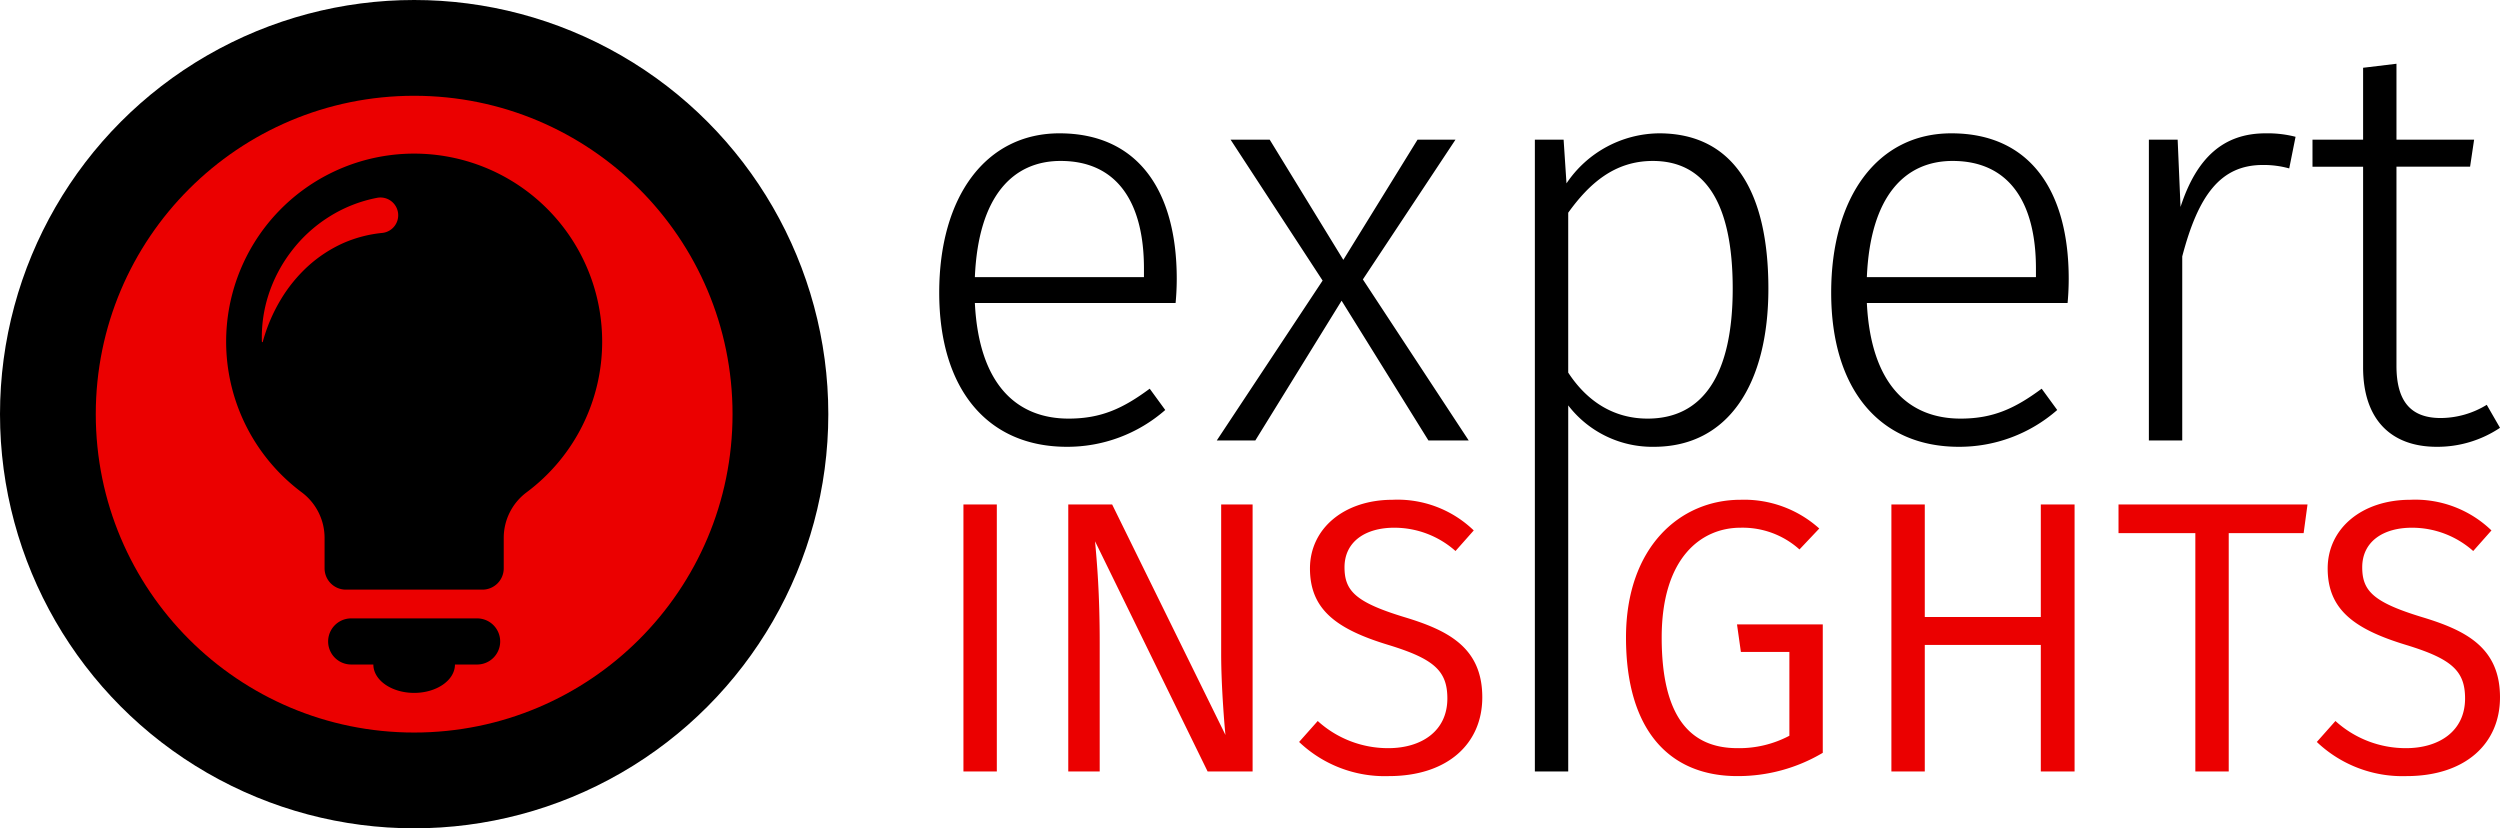 <svg xmlns="http://www.w3.org/2000/svg" viewBox="0 0 332 110"><circle cx="55" cy="55" r="55"/><circle cx="55" cy="55" r="42.281" fill="#eb0000"/><path d="M66.424,85.185a3.062,3.062,0,0,1-3.062,3.062H60.418c0,2.081-2.425,3.769-5.418,3.769s-5.418-1.687-5.418-3.769H46.638a3.062,3.062,0,0,1,0-6.124H63.362A3.062,3.062,0,0,1,66.424,85.185ZM79.968,45.367A24.931,24.931,0,0,1,69.927,65.383a7.544,7.544,0,0,0-3.031,6.043v4.051a2.827,2.827,0,0,1-2.827,2.826H45.931a2.827,2.827,0,0,1-2.827-2.826V71.426a7.554,7.554,0,0,0-3.031-6.043A24.968,24.968,0,1,1,79.968,45.367ZM52.84,28.144A2.358,2.358,0,0,0,50.081,26.27l-.026.005a18.408,18.408,0,0,0-6.396,2.544,18.904,18.904,0,0,0-4.952,4.537,19.279,19.279,0,0,0-3.042,5.77,18.328,18.328,0,0,0-.886,6.257.06.06,0,0,0,.117.013,22.146,22.146,0,0,1,2.36-5.557A19.765,19.765,0,0,1,40.904,35.35a17.851,17.851,0,0,1,4.652-3.054,17.088,17.088,0,0,1,5.202-1.363c.067-.007.139-.017.207-.03A2.358,2.358,0,0,0,52.84,28.144Z"/><path d="M156.118,40.239H129.462c.536,10.847,5.576,15.352,12.45,15.352,4.354,0,7.257-1.375,10.77-3.972l2.063,2.828a19.724,19.724,0,0,1-13.061,4.888c-10.541,0-16.956-7.639-16.956-20.472,0-12.753,6.187-21.157,15.963-21.157,10.387,0,15.581,7.562,15.581,19.325C156.272,38.253,156.195,39.476,156.118,40.239Zm-4.201-4.583c0-8.707-3.513-14.283-11.075-14.283-6.261,0-10.921,4.583-11.38,15.43H151.917Zm43.127,22.838h-5.348l-11.532-18.56-11.457,18.56h-5.119L175.643,37.26l-12.22-18.712h5.194l9.777,15.963,9.854-15.963h5.04L180.99,37.108ZM234.841,38.33c0,12.602-5.271,21.005-15.201,21.005a14.083,14.083,0,0,1-11.38-5.499v48.612H203.83v-83.9h3.818l.382,5.804a14.977,14.977,0,0,1,12.296-6.646C230.181,17.706,234.841,25.422,234.841,38.33Zm-4.737,0c0-11.38-3.664-16.956-10.616-16.956-5.117,0-8.478,3.056-11.229,6.874V49.481c2.445,3.741,5.958,6.11,10.541,6.11C226.132,55.591,230.104,49.787,230.104,38.33Zm44.47,1.909H247.918c.534,10.847,5.576,15.352,12.45,15.352,4.352,0,7.254-1.375,10.767-3.972l2.063,2.828a19.72,19.72,0,0,1-13.061,4.888c-10.539,0-16.956-7.639-16.956-20.472,0-12.753,6.187-21.157,15.963-21.157,10.387,0,15.581,7.562,15.581,19.325C274.725,38.253,274.651,39.476,274.574,40.239Zm-4.201-4.583c0-8.707-3.513-14.283-11.075-14.283-6.264,0-10.923,4.583-11.38,15.43h22.455Zm34.477-17.49-.842,4.201a12.619,12.619,0,0,0-3.513-.457c-5.576,0-8.555,3.97-10.693,12.143V58.493h-4.431V18.548h3.821l.382,8.935c2.138-6.567,5.727-9.777,11.303-9.777A14.956,14.956,0,0,1,304.85,18.166ZM332,56.813a14.935,14.935,0,0,1-8.403,2.522c-6.033,0-9.777-3.59-9.777-10.541V22.138h-6.721v-3.59H313.82V9l4.431-.534V18.548h10.31l-.534,3.59h-9.777V48.565c0,4.657,1.832,6.949,5.881,6.949a11.797,11.797,0,0,0,6.11-1.755Z"/><path d="M132.378,102.448h-4.434V66.99h4.434Zm33.968,0H160.37L145.423,71.885c.256,2.835.618,6.907.618,13.453v17.11h-4.175V66.99h5.825L162.74,97.604c-.105-.979-.569-6.392-.569-10.772V66.99h4.175Zm29.367-32.006-2.422,2.732a12.234,12.234,0,0,0-8.143-3.093c-3.762,0-6.597,1.804-6.597,5.257,0,3.145,1.494,4.639,7.886,6.597,5.823,1.753,10.411,4.021,10.411,10.669,0,6.184-4.639,10.462-12.422,10.462a16.497,16.497,0,0,1-11.905-4.534l2.473-2.783a13.872,13.872,0,0,0,9.38,3.606c4.329,0,7.835-2.215,7.835-6.597,0-3.658-1.753-5.257-7.835-7.112-6.958-2.112-10.411-4.741-10.411-10.152,0-5.308,4.536-9.124,10.977-9.124A14.568,14.568,0,0,1,195.713,70.442Zm45.885-.256-2.629,2.781a11.281,11.281,0,0,0-7.832-2.886c-5.205,0-10.464,3.97-10.464,14.586,0,10.359,3.66,14.688,10.052,14.688a14.246,14.246,0,0,0,6.905-1.648V86.574h-6.441l-.515-3.658h11.39V99.975a22.047,22.047,0,0,1-11.338,3.091c-9.073,0-14.793-6.133-14.793-18.399,0-12.007,7.166-18.297,15.206-18.297A14.906,14.906,0,0,1,241.598,70.186Zm29.421,15.46H255.611v16.802h-4.434V66.99h4.434V81.935h15.408V66.99h4.485v35.458h-4.485Zm34.903-14.842h-9.947v31.645h-4.434V70.804H281.339V66.99h25.099Zm24.942-.361-2.422,2.732A12.234,12.234,0,0,0,320.3,70.081c-3.762,0-6.597,1.804-6.597,5.257,0,3.145,1.494,4.639,7.886,6.597C327.412,83.688,332,85.956,332,92.604c0,6.184-4.639,10.462-12.422,10.462a16.497,16.497,0,0,1-11.905-4.534l2.473-2.783a13.872,13.872,0,0,0,9.38,3.606c4.329,0,7.835-2.215,7.835-6.597,0-3.658-1.753-5.257-7.835-7.112-6.958-2.112-10.411-4.741-10.411-10.152,0-5.308,4.536-9.124,10.977-9.124A14.568,14.568,0,0,1,330.865,70.442Z" fill="#eb0000"/></svg>